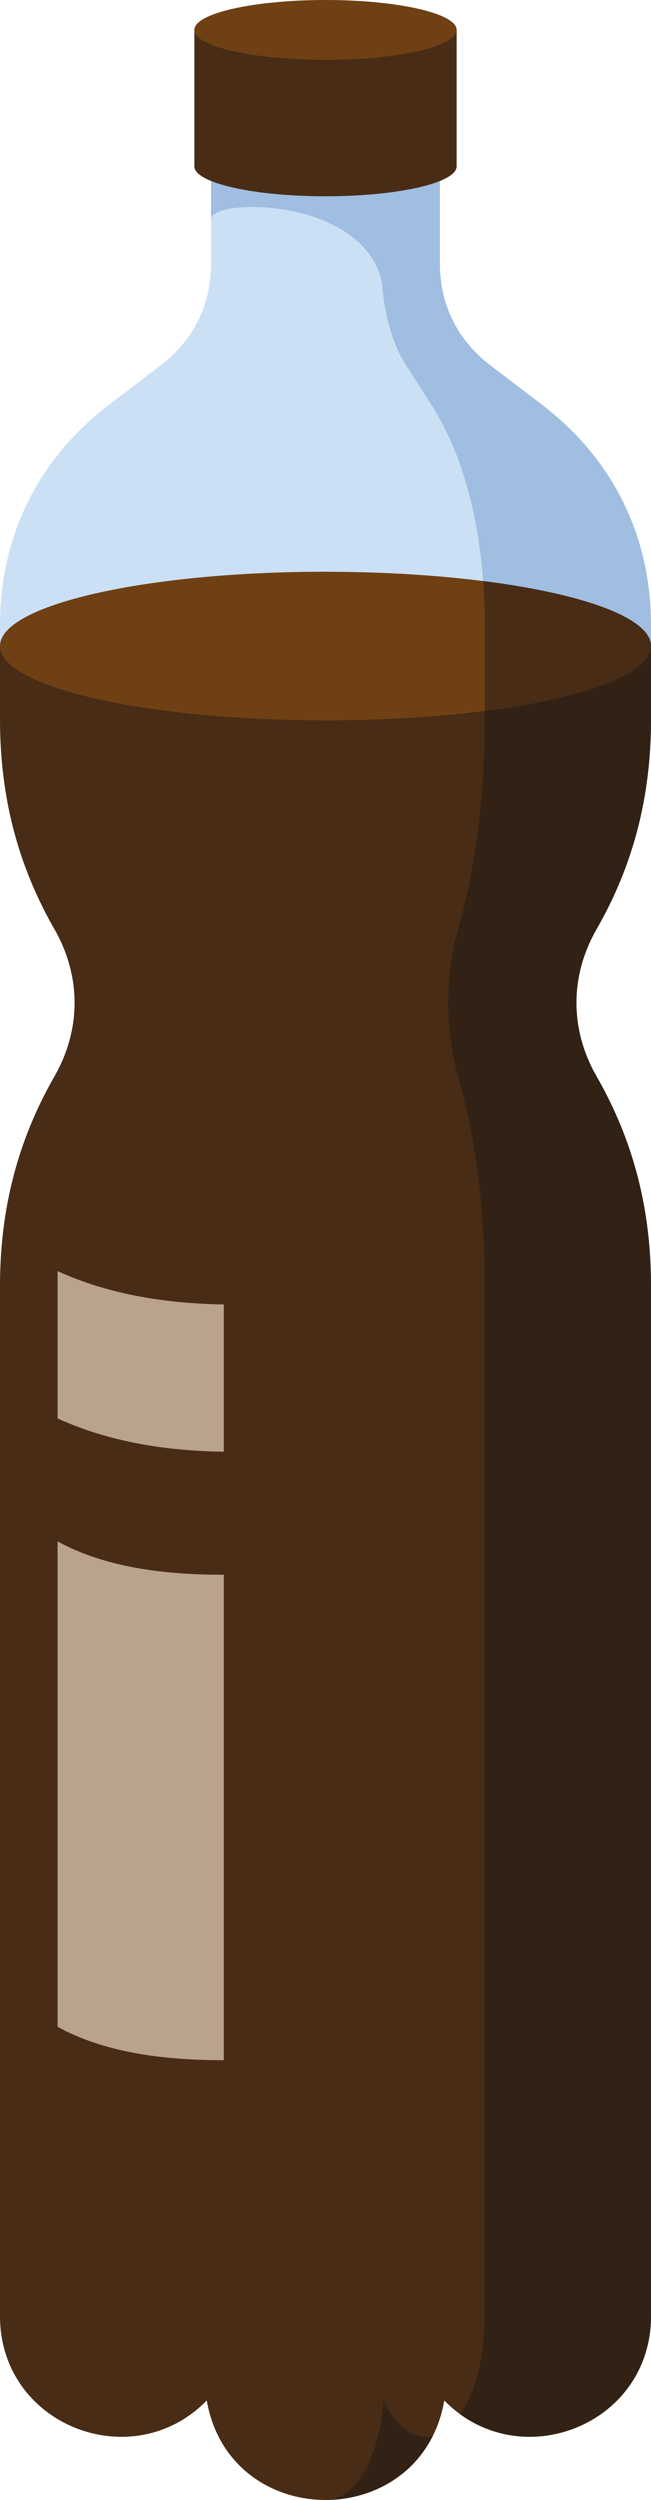 <?xml version="1.0" encoding="UTF-8"?>
<svg id="Publicdomainvectors.org" xmlns="http://www.w3.org/2000/svg" viewBox="0 0 124.6 477.75">
  <defs>
    <style>
      .cls-1 {
        fill: #482c16;
      }

      .cls-1, .cls-2, .cls-3, .cls-4, .cls-5, .cls-6 {
        fill-rule: evenodd;
      }

      .cls-2 {
        fill: #6f4013;
      }

      .cls-3 {
        fill: #cce0f5;
      }

      .cls-4 {
        fill: #312215;
      }

      .cls-5 {
        fill: #9fbee1;
      }

      .cls-6 {
        fill: #b9a38e;
      }
    </style>
  </defs>
  <path class="cls-1" d="m124.6,123.46v14.01c0,14.77-3.38,27.84-10.41,40.09-5.15,8.96-5.15,19.2,0,28.16,7.04,12.25,10.41,25.32,10.41,40.09v196.82c0,20.91-25.32,30.68-39.56,16.12-4.44,25.35-41.04,25.35-45.47,0-14.24,14.57-39.57,4.79-39.57-16.12v-196.82c0-14.77,3.38-27.84,10.41-40.09,5.15-8.96,5.15-19.2,0-28.16-7.03-12.25-10.41-25.32-10.41-40.09v-14.01h124.6Z"/>
  <path class="cls-3" d="m20.88,77.33c3.29-2.51,6.59-5.02,9.88-7.53,6.28-4.79,9.64-11.58,9.64-19.47v-25.54h43.8v25.54c0,7.89,3.36,14.69,9.64,19.47,3.29,2.51,6.58,5.02,9.88,7.53,13.6,10.37,20.88,25.08,20.88,42.18v3.95H0v-3.95c0-17.1,7.29-31.81,20.88-42.18Z"/>
  <path class="cls-5" d="m40.4,41.89v-17.1h19.15c7.04,1.09,14.08,2.18,21.12,3.27-2.41,9.63-4.82,19.27-7.24,28.9-.42-19.4-33.03-19.4-33.03-15.07Z"/>
  <path class="cls-5" d="m73.01,24.79h11.18v25.54c0,7.89,3.36,14.69,9.64,19.47,3.29,2.51,6.58,5.02,9.88,7.53,13.6,10.37,20.88,25.08,20.88,42.18v3.95h-31.82v-3.95c0-17.1-3.57-31.81-10.22-42.18-1.61-2.51-3.22-5.02-4.83-7.53-3.07-4.79-4.72-11.58-4.72-19.47v-25.54Z"/>
  <path class="cls-4" d="m124.6,123.46v14.01c0,14.77-3.38,27.84-10.41,40.09-5.15,8.96-5.15,19.2,0,28.16,7.04,12.25,10.41,25.32,10.41,40.09v196.82c0,19.49-22,29.3-36.52,18.75,2.77-3.97,4.7-10.49,4.7-18.75v-196.82c0-14.77-1.65-27.84-5.1-40.09-2.52-8.96-2.52-19.2,0-28.16,3.44-12.25,5.1-25.32,5.1-40.09v-14.01h31.82Zm-41.76,342.04c-4.04,8.09-12.15,12.17-20.3,12.25,4.94-.2,9.82-6.53,10.89-19.01,2.68,5.59,6.15,7.6,9.42,6.76Z"/>
  <path class="cls-2" d="m62.3,109.27c34.41,0,62.3,6.36,62.3,14.2s-27.89,14.2-62.3,14.2S0,131.31,0,123.46s27.89-14.2,62.3-14.2Z"/>
  <path class="cls-1" d="m92.48,111.04c19.16,2.42,32.13,7.08,32.13,12.42s-12.83,9.95-31.82,12.38v-16.33c0-2.9-.1-5.72-.31-8.48Z"/>
  <path class="cls-6" d="m11.02,242.92c8.33,3.79,18.6,6.16,31.82,6.37v28.15c-13.22-.2-23.49-2.57-31.82-6.37v-28.15h0Zm31.82,58.02v92.77c-12.32.04-23.25-1.68-31.82-6.37v-92.77c8.57,4.69,19.5,6.41,31.82,6.37Z"/>
  <path class="cls-1" d="m87.4,31.79c0,3.16-11.24,5.72-25.1,5.72s-25.1-2.56-25.1-5.72V5.72h50.2v26.07Z"/>
  <path class="cls-2" d="m62.3,0c13.86,0,25.1,2.56,25.1,5.72s-11.24,5.72-25.1,5.72-25.1-2.56-25.1-5.72S48.44,0,62.3,0Z"/>
</svg>